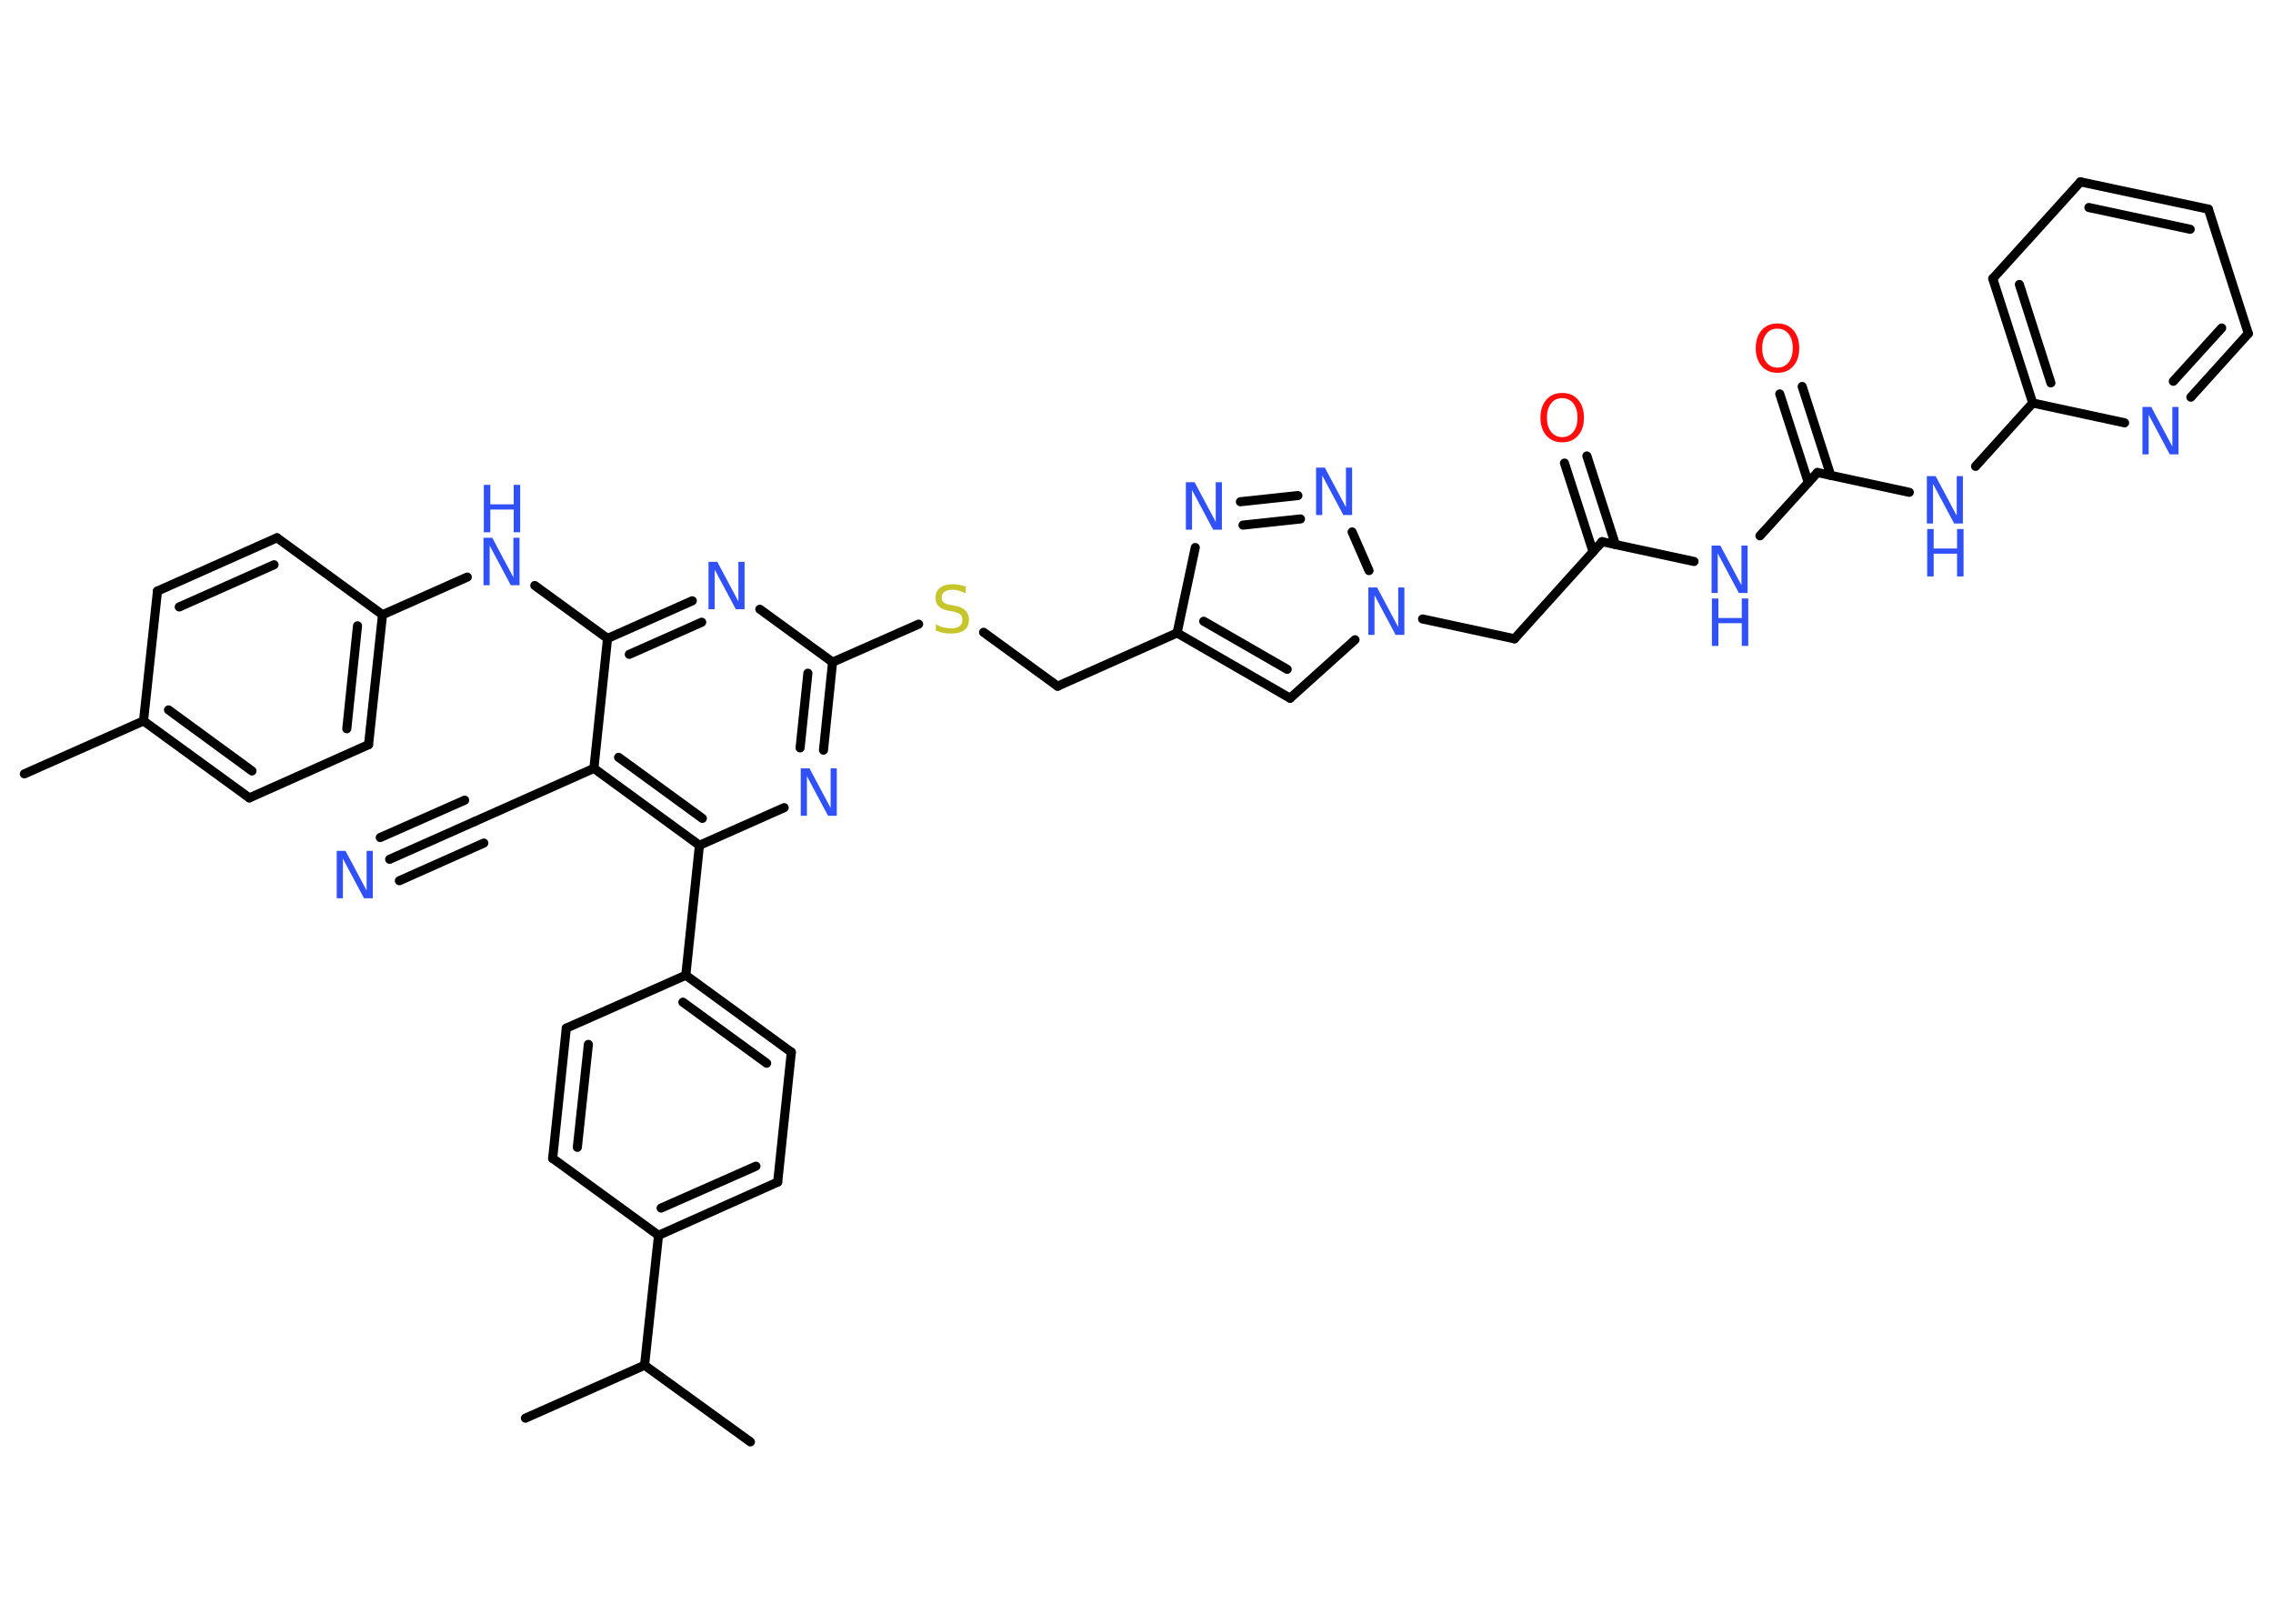 <?xml version='1.0' encoding='UTF-8'?>
<!DOCTYPE svg PUBLIC "-//W3C//DTD SVG 1.1//EN" "http://www.w3.org/Graphics/SVG/1.1/DTD/svg11.dtd">
<svg version='1.2' xmlns='http://www.w3.org/2000/svg' xmlns:xlink='http://www.w3.org/1999/xlink' width='70.0mm' height='50.0mm' viewBox='0 0 70.0 50.0'>
  <desc>Generated by the Chemistry Development Kit (http://github.com/cdk)</desc>
  <g stroke-linecap='round' stroke-linejoin='round' stroke='#000000' stroke-width='.28' fill='#3050F8'>
    <rect x='.0' y='.0' width='70.0' height='50.0' fill='#FFFFFF' stroke='none'/>
    <g id='mol1' class='mol'>
      <line id='mol1bnd1' class='bond' x1='.75' y1='23.83' x2='4.42' y2='22.2'/>
      <g id='mol1bnd2' class='bond'>
        <line x1='4.42' y1='22.2' x2='7.68' y2='24.57'/>
        <line x1='5.19' y1='21.86' x2='7.76' y2='23.74'/>
      </g>
      <line id='mol1bnd3' class='bond' x1='7.68' y1='24.57' x2='11.35' y2='22.93'/>
      <g id='mol1bnd4' class='bond'>
        <line x1='11.35' y1='22.93' x2='11.78' y2='18.93'/>
        <line x1='10.68' y1='22.44' x2='11.01' y2='19.27'/>
      </g>
      <line id='mol1bnd5' class='bond' x1='11.78' y1='18.93' x2='14.39' y2='17.77'/>
      <line id='mol1bnd6' class='bond' x1='16.47' y1='18.03' x2='18.71' y2='19.66'/>
      <g id='mol1bnd7' class='bond'>
        <line x1='21.32' y1='18.5' x2='18.71' y2='19.66'/>
        <line x1='21.61' y1='19.16' x2='19.38' y2='20.15'/>
      </g>
      <line id='mol1bnd8' class='bond' x1='23.4' y1='18.76' x2='25.64' y2='20.39'/>
      <line id='mol1bnd9' class='bond' x1='25.64' y1='20.39' x2='28.29' y2='19.22'/>
      <line id='mol1bnd10' class='bond' x1='30.29' y1='19.47' x2='32.57' y2='21.13'/>
      <line id='mol1bnd11' class='bond' x1='32.57' y1='21.13' x2='36.25' y2='19.49'/>
      <g id='mol1bnd12' class='bond'>
        <line x1='36.25' y1='19.49' x2='39.73' y2='21.5'/>
        <line x1='37.07' y1='19.13' x2='39.64' y2='20.61'/>
      </g>
      <line id='mol1bnd13' class='bond' x1='39.73' y1='21.5' x2='41.73' y2='19.7'/>
      <line id='mol1bnd14' class='bond' x1='43.81' y1='19.06' x2='46.64' y2='19.67'/>
      <line id='mol1bnd15' class='bond' x1='46.64' y1='19.67' x2='49.34' y2='16.68'/>
      <g id='mol1bnd16' class='bond'>
        <line x1='49.06' y1='16.99' x2='48.18' y2='14.26'/>
        <line x1='49.75' y1='16.77' x2='48.87' y2='14.04'/>
      </g>
      <line id='mol1bnd17' class='bond' x1='49.34' y1='16.68' x2='52.17' y2='17.29'/>
      <line id='mol1bnd18' class='bond' x1='54.2' y1='16.5' x2='55.97' y2='14.55'/>
      <g id='mol1bnd19' class='bond'>
        <line x1='55.69' y1='14.86' x2='54.81' y2='12.13'/>
        <line x1='56.38' y1='14.64' x2='55.5' y2='11.9'/>
      </g>
      <line id='mol1bnd20' class='bond' x1='55.97' y1='14.55' x2='58.8' y2='15.16'/>
      <line id='mol1bnd21' class='bond' x1='60.84' y1='14.36' x2='62.6' y2='12.41'/>
      <g id='mol1bnd22' class='bond'>
        <line x1='61.37' y1='8.58' x2='62.6' y2='12.41'/>
        <line x1='62.19' y1='8.76' x2='63.16' y2='11.79'/>
      </g>
      <line id='mol1bnd23' class='bond' x1='61.37' y1='8.58' x2='64.07' y2='5.6'/>
      <g id='mol1bnd24' class='bond'>
        <line x1='68.01' y1='6.44' x2='64.07' y2='5.6'/>
        <line x1='67.45' y1='7.06' x2='64.33' y2='6.39'/>
      </g>
      <line id='mol1bnd25' class='bond' x1='68.01' y1='6.44' x2='69.24' y2='10.27'/>
      <g id='mol1bnd26' class='bond'>
        <line x1='67.47' y1='12.23' x2='69.24' y2='10.27'/>
        <line x1='66.93' y1='11.74' x2='68.42' y2='10.1'/>
      </g>
      <line id='mol1bnd27' class='bond' x1='62.6' y1='12.41' x2='65.43' y2='13.02'/>
      <line id='mol1bnd28' class='bond' x1='42.16' y1='17.57' x2='41.64' y2='16.38'/>
      <g id='mol1bnd29' class='bond'>
        <line x1='39.97' y1='15.26' x2='38.2' y2='15.45'/>
        <line x1='40.05' y1='15.98' x2='38.28' y2='16.17'/>
      </g>
      <line id='mol1bnd30' class='bond' x1='36.25' y1='19.49' x2='36.81' y2='16.86'/>
      <g id='mol1bnd31' class='bond'>
        <line x1='25.36' y1='23.1' x2='25.64' y2='20.39'/>
        <line x1='24.64' y1='23.03' x2='24.88' y2='20.73'/>
      </g>
      <line id='mol1bnd32' class='bond' x1='24.15' y1='24.87' x2='21.54' y2='26.03'/>
      <line id='mol1bnd33' class='bond' x1='21.54' y1='26.03' x2='21.12' y2='30.03'/>
      <g id='mol1bnd34' class='bond'>
        <line x1='24.37' y1='32.4' x2='21.12' y2='30.03'/>
        <line x1='23.61' y1='32.74' x2='21.03' y2='30.86'/>
      </g>
      <line id='mol1bnd35' class='bond' x1='24.37' y1='32.4' x2='23.95' y2='36.4'/>
      <g id='mol1bnd36' class='bond'>
        <line x1='20.28' y1='38.04' x2='23.95' y2='36.4'/>
        <line x1='20.36' y1='37.2' x2='23.28' y2='35.91'/>
      </g>
      <line id='mol1bnd37' class='bond' x1='20.28' y1='38.04' x2='19.85' y2='42.04'/>
      <line id='mol1bnd38' class='bond' x1='19.85' y1='42.04' x2='16.18' y2='43.67'/>
      <line id='mol1bnd39' class='bond' x1='19.85' y1='42.04' x2='23.11' y2='44.4'/>
      <line id='mol1bnd40' class='bond' x1='20.28' y1='38.04' x2='17.02' y2='35.67'/>
      <g id='mol1bnd41' class='bond'>
        <line x1='17.44' y1='31.66' x2='17.02' y2='35.67'/>
        <line x1='18.12' y1='32.16' x2='17.78' y2='35.33'/>
      </g>
      <line id='mol1bnd42' class='bond' x1='21.12' y1='30.03' x2='17.44' y2='31.66'/>
      <g id='mol1bnd43' class='bond'>
        <line x1='18.29' y1='23.66' x2='21.54' y2='26.03'/>
        <line x1='19.05' y1='23.32' x2='21.63' y2='25.2'/>
      </g>
      <line id='mol1bnd44' class='bond' x1='18.71' y1='19.66' x2='18.29' y2='23.66'/>
      <line id='mol1bnd45' class='bond' x1='18.29' y1='23.66' x2='14.61' y2='25.3'/>
      <g id='mol1bnd46' class='bond'>
        <line x1='14.61' y1='25.3' x2='12.0' y2='26.46'/>
        <line x1='14.9' y1='25.96' x2='12.3' y2='27.12'/>
        <line x1='14.31' y1='24.64' x2='11.71' y2='25.79'/>
      </g>
      <line id='mol1bnd47' class='bond' x1='11.78' y1='18.93' x2='8.53' y2='16.56'/>
      <g id='mol1bnd48' class='bond'>
        <line x1='8.53' y1='16.56' x2='4.85' y2='18.2'/>
        <line x1='8.44' y1='17.39' x2='5.52' y2='18.69'/>
      </g>
      <line id='mol1bnd49' class='bond' x1='4.42' y1='22.2' x2='4.85' y2='18.2'/>
      <g id='mol1atm6' class='atom'>
        <path d='M14.9 16.56h.26l.65 1.22v-1.22h.19v1.46h-.27l-.65 -1.22v1.22h-.19v-1.46z' stroke='none'/>
        <path d='M14.9 14.93h.2v.6h.72v-.6h.2v1.46h-.2v-.7h-.72v.7h-.2v-1.46z' stroke='none'/>
      </g>
      <path id='mol1atm8' class='atom' d='M21.83 17.3h.26l.65 1.22v-1.22h.19v1.46h-.27l-.65 -1.22v1.22h-.19v-1.46z' stroke='none'/>
      <path id='mol1atm10' class='atom' d='M29.74 18.08v.19q-.11 -.05 -.21 -.08q-.1 -.03 -.19 -.03q-.16 .0 -.25 .06q-.09 .06 -.09 .18q.0 .1 .06 .15q.06 .05 .22 .08l.12 .02q.22 .04 .33 .15q.11 .11 .11 .28q.0 .21 -.14 .32q-.14 .11 -.42 .11q-.1 .0 -.22 -.02q-.12 -.02 -.24 -.07v-.2q.12 .07 .24 .1q.12 .03 .23 .03q.17 .0 .26 -.07q.09 -.07 .09 -.19q.0 -.11 -.07 -.17q-.07 -.06 -.22 -.09l-.12 -.02q-.22 -.04 -.32 -.14q-.1 -.09 -.1 -.26q.0 -.2 .14 -.31q.14 -.11 .38 -.11q.1 .0 .21 .02q.11 .02 .22 .06z' stroke='none' fill='#C6C62C'/>
      <path id='mol1atm14' class='atom' d='M42.15 18.09h.26l.65 1.22v-1.22h.19v1.46h-.27l-.65 -1.22v1.22h-.19v-1.46z' stroke='none'/>
      <path id='mol1atm17' class='atom' d='M48.11 12.26q-.22 .0 -.34 .16q-.13 .16 -.13 .44q.0 .28 .13 .44q.13 .16 .34 .16q.21 .0 .34 -.16q.13 -.16 .13 -.44q.0 -.28 -.13 -.44q-.13 -.16 -.34 -.16zM48.11 12.1q.31 .0 .49 .21q.18 .21 .18 .55q.0 .35 -.18 .55q-.18 .21 -.49 .21q-.31 .0 -.49 -.21q-.18 -.21 -.18 -.55q.0 -.34 .18 -.55q.18 -.21 .49 -.21z' stroke='none' fill='#FF0D0D'/>
      <g id='mol1atm18' class='atom'>
        <path d='M52.72 16.8h.26l.65 1.22v-1.22h.19v1.46h-.27l-.65 -1.22v1.22h-.19v-1.46z' stroke='none'/>
        <path d='M52.72 18.43h.2v.6h.72v-.6h.2v1.46h-.2v-.7h-.72v.7h-.2v-1.46z' stroke='none'/>
      </g>
      <path id='mol1atm20' class='atom' d='M54.74 10.12q-.22 .0 -.34 .16q-.13 .16 -.13 .44q.0 .28 .13 .44q.13 .16 .34 .16q.21 .0 .34 -.16q.13 -.16 .13 -.44q.0 -.28 -.13 -.44q-.13 -.16 -.34 -.16zM54.74 9.96q.31 .0 .49 .21q.18 .21 .18 .55q.0 .35 -.18 .55q-.18 .21 -.49 .21q-.31 .0 -.49 -.21q-.18 -.21 -.18 -.55q.0 -.34 .18 -.55q.18 -.21 .49 -.21z' stroke='none' fill='#FF0D0D'/>
      <g id='mol1atm21' class='atom'>
        <path d='M59.35 14.66h.26l.65 1.22v-1.22h.19v1.46h-.27l-.65 -1.22v1.22h-.19v-1.46z' stroke='none'/>
        <path d='M59.35 16.29h.2v.6h.72v-.6h.2v1.46h-.2v-.7h-.72v.7h-.2v-1.46z' stroke='none'/>
      </g>
      <path id='mol1atm27' class='atom' d='M65.99 12.53h.26l.65 1.22v-1.22h.19v1.46h-.27l-.65 -1.22v1.22h-.19v-1.46z' stroke='none'/>
      <path id='mol1atm28' class='atom' d='M40.54 14.4h.26l.65 1.22v-1.22h.19v1.46h-.27l-.65 -1.22v1.22h-.19v-1.46z' stroke='none'/>
      <path id='mol1atm29' class='atom' d='M36.53 14.85h.26l.65 1.22v-1.22h.19v1.46h-.27l-.65 -1.22v1.22h-.19v-1.46z' stroke='none'/>
      <path id='mol1atm30' class='atom' d='M24.67 23.66h.26l.65 1.22v-1.22h.19v1.46h-.27l-.65 -1.22v1.22h-.19v-1.46z' stroke='none'/>
      <path id='mol1atm43' class='atom' d='M10.38 26.2h.26l.65 1.22v-1.22h.19v1.46h-.27l-.65 -1.22v1.22h-.19v-1.46z' stroke='none'/>
    </g>
  </g>
</svg>
